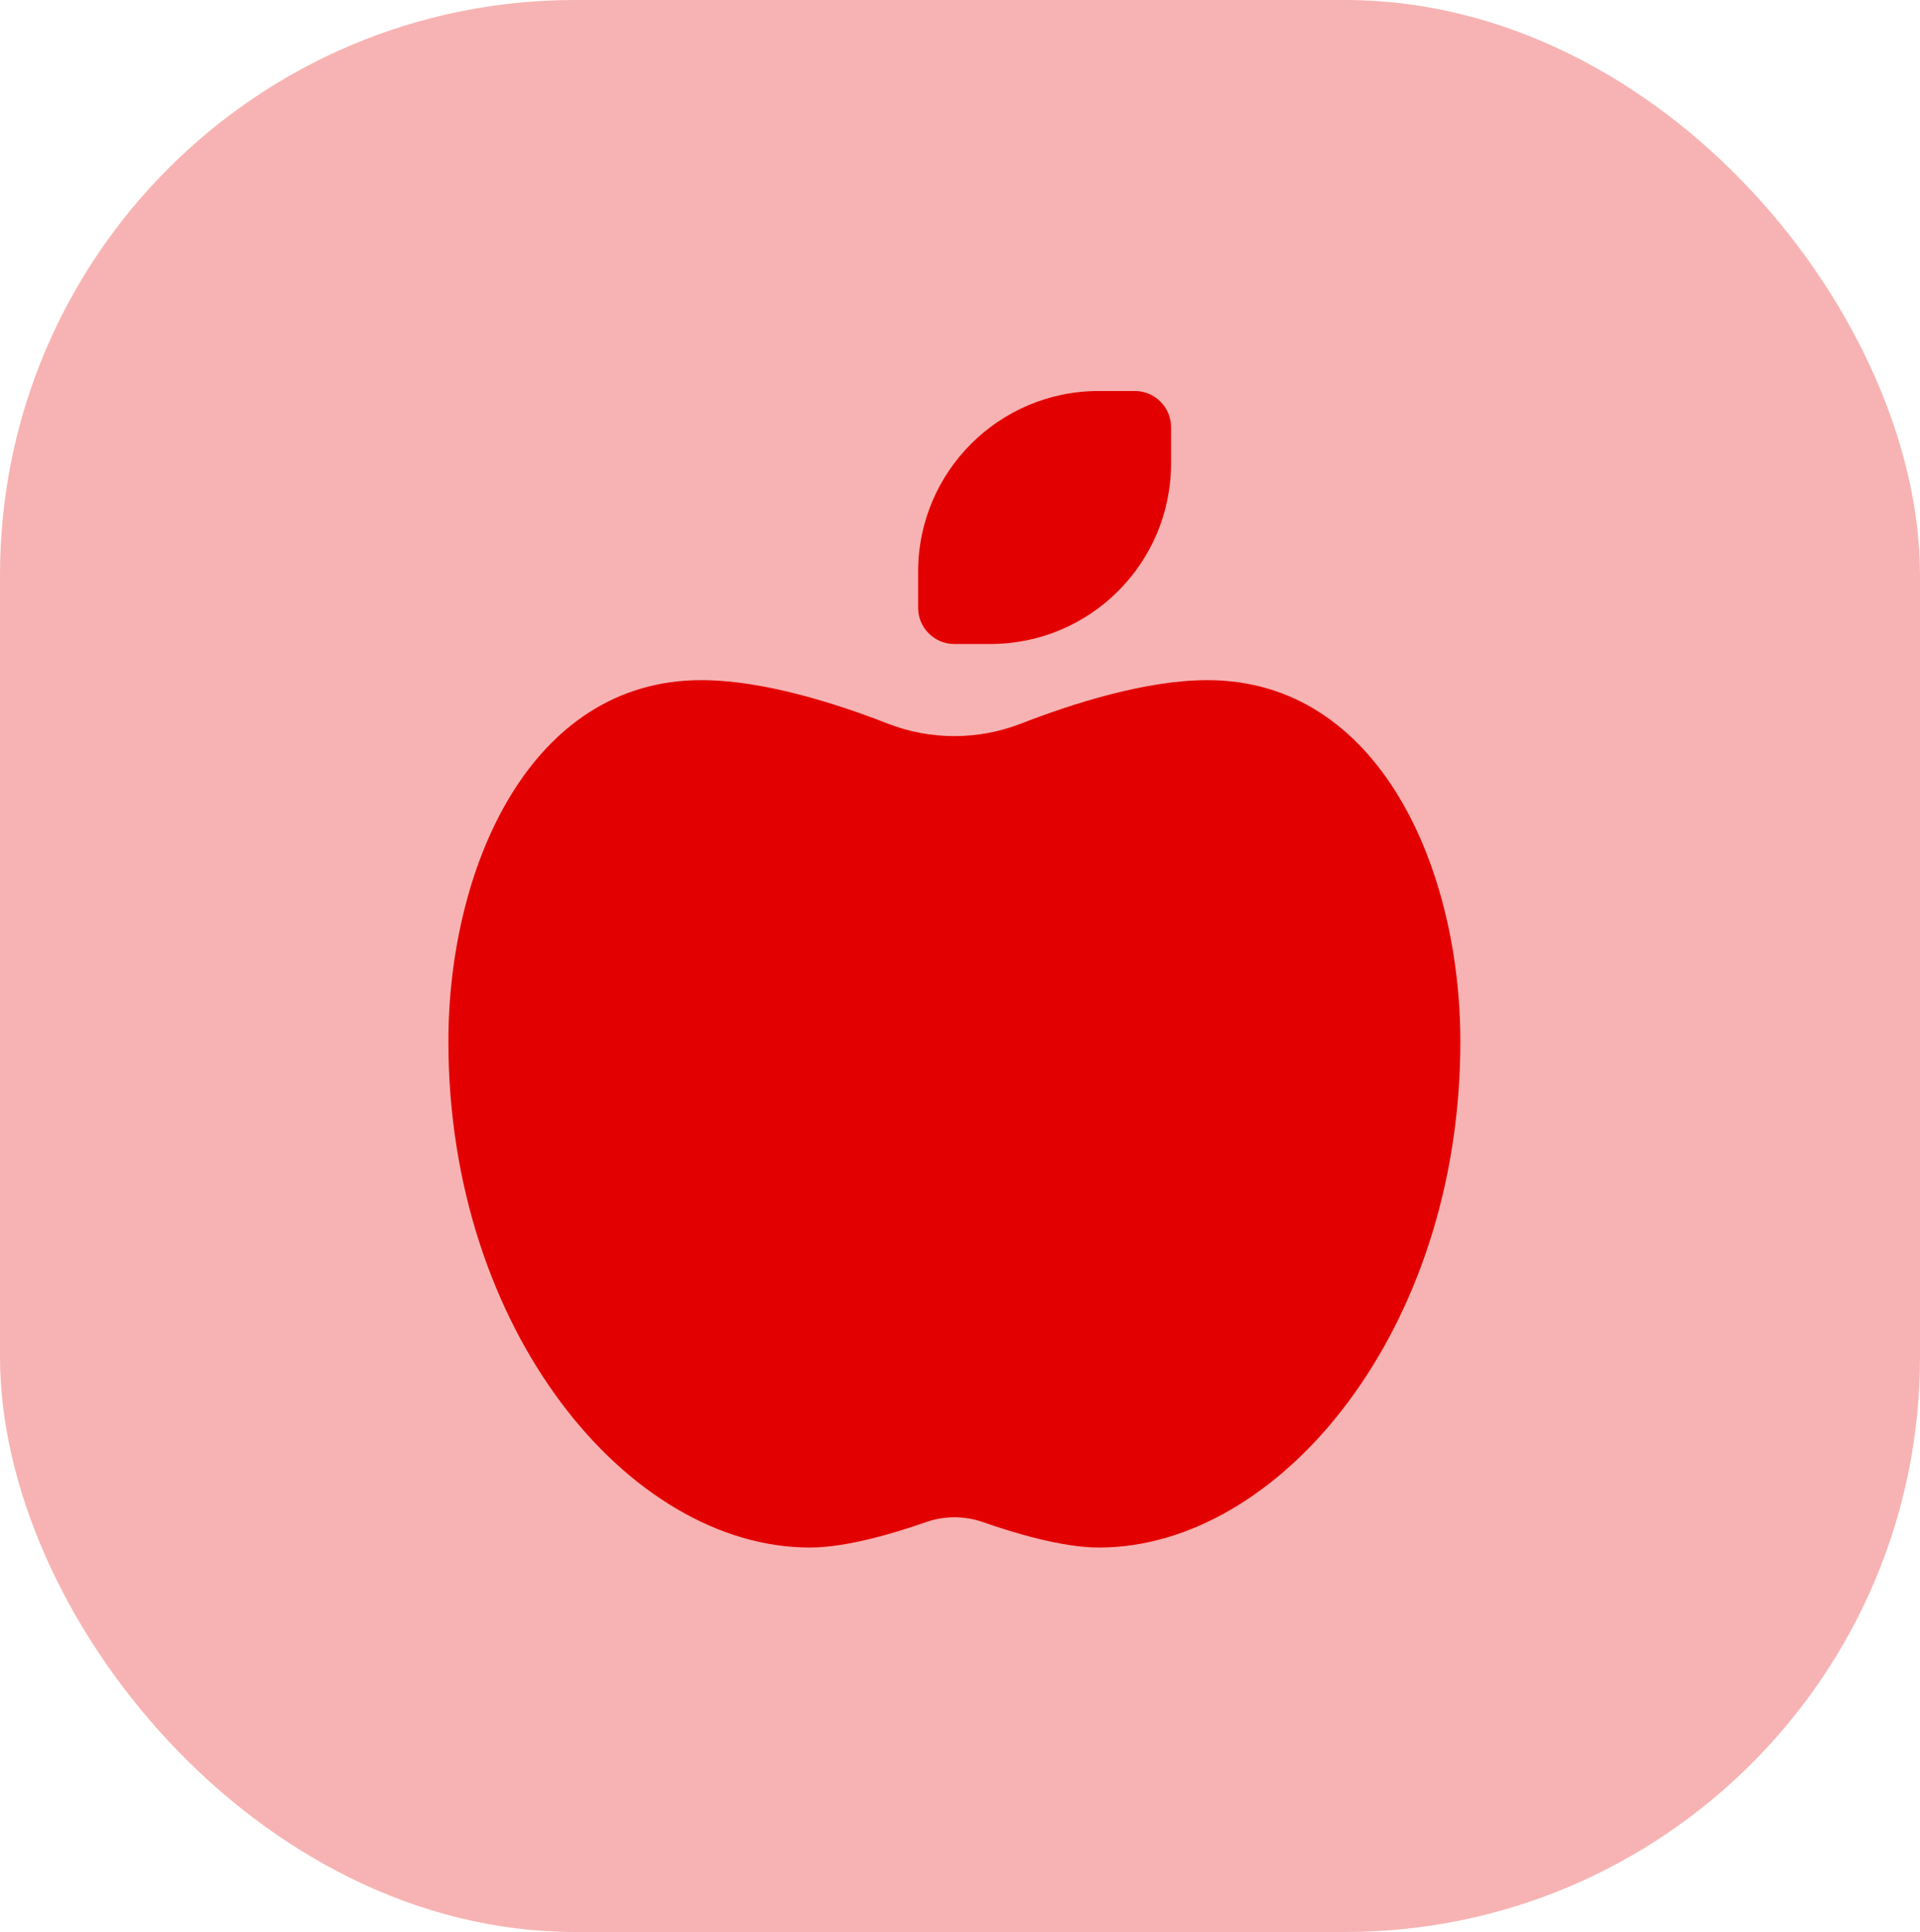 <svg width="167" height="168" viewBox="0 0 167 168" fill="none" xmlns="http://www.w3.org/2000/svg">
<rect width="167" height="168" rx="50" fill="#E30000" fill-opacity="0.3"/>
<g clip-path="url(#clip0_3624_20310)">
<path d="M83 56C81.271 56 79.857 54.586 79.857 52.857V49.714C79.857 41.032 86.889 34 95.571 34H98.714C100.443 34 101.857 35.414 101.857 37.143V40.286C101.857 48.968 94.825 56 86.143 56H83ZM39 90.571C39 75.584 46.013 59.143 61 59.143C66.362 59.143 72.727 61.166 77.245 62.934C80.938 64.368 85.082 64.368 88.775 62.934C93.273 61.186 99.657 59.143 105.02 59.143C120.007 59.143 127.02 75.584 127.02 90.571C127.02 115.714 111.305 134.571 95.591 134.571C92.35 134.571 88.107 133.275 85.475 132.352C83.884 131.802 82.155 131.802 80.564 132.352C77.932 133.275 73.689 134.571 70.448 134.571C54.714 134.571 39 115.714 39 90.571Z" fill="#E30000"/>
</g>
<defs>
<clipPath id="clip0_3624_20310">
<rect width="88" height="100.571" fill="white" transform="translate(39 34)"/>
</clipPath>
</defs>
</svg>

